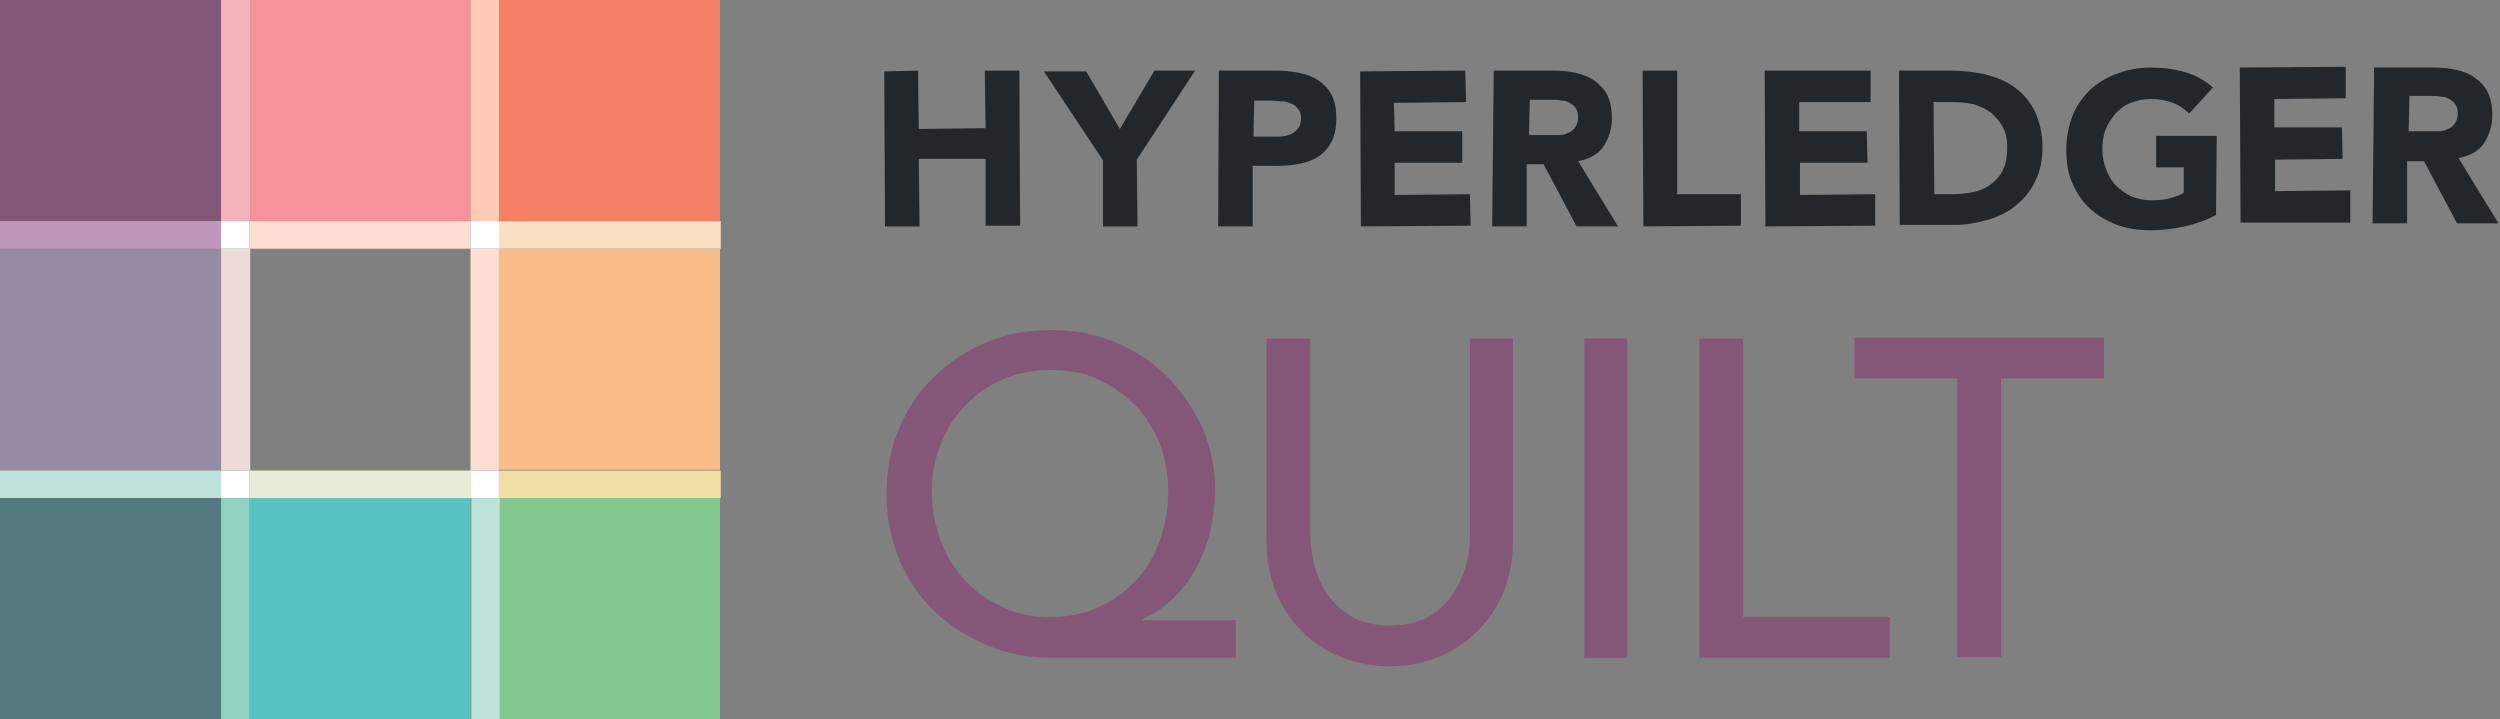 <?xml version="1.0" encoding="utf-8"?>
<!-- Generator: Adobe Illustrator 25.3.1, SVG Export Plug-In . SVG Version: 6.00 Build 0)  -->
<svg version="1.1" id="Layer_1" xmlns="http://www.w3.org/2000/svg" xmlns:xlink="http://www.w3.org/1999/xlink" x="0px" y="0px"
	 viewBox="0 0 325.7 93.7" style="enable-background:new 0 0 325.7 93.7;" xml:space="preserve">
<rect x="0" y="0" width="325.7" height="93.7" fill="#808080" stroke="none"/>
<style type="text/css">
	.st0{fill:#FFFFFF;}
	.st1{fill:#24272A;}
	.st2{fill:#845778;}
	.st3{fill:none;}
	.st4{fill:#F38064;}
	.st5{fill:#F9BD89;}
	.st6{fill:#57C4C2;}
	.st7{fill:#978BA4;}
	.st8{fill:#90D1C2;}
	.st9{fill:#BF97BA;}
	.st10{fill:#BDE3DB;}
	.st11{fill:#FDDED2;}
	.st12{fill:#F59399;}
	.st13{fill:#F2B3BC;}
	.st14{fill:#FCCAB5;}
	.st15{fill:#52797D;}
	.st16{fill:#82C88F;}
	.st17{fill:#EDDAD9;}
	.st18{fill:#F8E0C1;}
	.st19{fill:#F1DDA6;}
	.st20{fill:#E7ECD7;}
</style>
<g>
	<rect x="61.3" y="28.8" class="st0" width="3.8" height="3.6"/>
	<rect x="28.8" y="61.3" class="st0" width="3.7" height="3.6"/>
	<rect x="28.8" y="28.8" class="st0" width="3.7" height="3.6"/>
	<rect x="61.3" y="61.3" class="st0" width="3.7" height="3.6"/>
	<polygon class="st1" points="115.2,9.3 119.6,9.2 119.7,16.8 128.4,16.7 128.3,9.2 132.8,9.2 132.9,29.4 128.4,29.4 128.4,20.7 
		119.7,20.7 119.8,29.5 115.3,29.5 	"/>
	<polygon class="st1" points="143.7,20.9 136,9.3 141.5,9.3 145.9,16.8 150.4,9.2 155.7,9.2 148.1,20.8 148.2,29.5 143.7,29.5 	"/>
	<path class="st1" d="M158.8,9.2l7.5,0c1,0,2,0.1,3,0.3c0.9,0.2,1.8,0.5,2.5,1c0.7,0.5,1.3,1.1,1.7,1.9c0.4,0.8,0.6,1.8,0.6,3
		c0,1.2-0.2,2.2-0.6,3c-0.4,0.8-0.9,1.4-1.6,1.9c-0.7,0.5-1.5,0.8-2.4,1c-0.9,0.2-1.9,0.3-3,0.3l-3.3,0l0,7.9l-4.5,0L158.8,9.2z
		 M163.3,17.8l3,0c0.4,0,0.8,0,1.2-0.1c0.4-0.1,0.7-0.2,1-0.4c0.3-0.2,0.5-0.4,0.7-0.7c0.2-0.3,0.3-0.7,0.3-1.2
		c0-0.5-0.1-0.9-0.4-1.2c-0.2-0.3-0.5-0.6-0.9-0.7c-0.4-0.2-0.8-0.3-1.2-0.3c-0.5,0-0.9-0.1-1.3-0.1l-2.3,0L163.3,17.8z"/>
	<polygon class="st1" points="177.2,9.3 190.9,9.2 191,13.3 181.6,13.4 181.7,17.1 190.5,17.1 190.5,21.2 181.7,21.2 181.7,25.4 
		191.5,25.3 191.6,29.4 177.3,29.5 	"/>
	<path class="st1" d="M194.6,9.2l7.8,0c1,0,2,0.1,2.9,0.3c0.9,0.2,1.7,0.5,2.4,1c0.7,0.5,1.3,1.1,1.7,1.9c0.4,0.8,0.6,1.8,0.6,3
		c0,1.4-0.4,2.6-1.1,3.7c-0.7,1-1.8,1.6-3.3,1.9l5.2,8.5l-5.4,0l-4.3-8.1l-2.2,0l0,8.1l-4.5,0L194.6,9.2z M199.2,17.6l2.6,0
		c0.4,0,0.8,0,1.3,0c0.4,0,0.9-0.1,1.2-0.3c0.4-0.1,0.7-0.4,0.9-0.7c0.2-0.3,0.4-0.7,0.4-1.3c0-0.5-0.1-0.9-0.3-1.2
		c-0.2-0.3-0.5-0.5-0.8-0.7c-0.3-0.2-0.7-0.3-1.1-0.3c-0.4-0.1-0.8-0.1-1.2-0.1l-2.9,0L199.2,17.6z"/>
	<polygon class="st1" points="214,9.2 218.5,9.2 218.5,25.3 226.8,25.3 226.8,29.4 214.1,29.5 	"/>
	<polygon class="st1" points="229.9,9.2 243.7,9.2 243.7,13.3 234.4,13.3 234.4,17.1 243.2,17.1 243.3,21.2 234.5,21.2 234.5,25.4 
		244.3,25.3 244.3,29.4 230,29.5 	"/>
	<path class="st1" d="M247.4,9.2l6.7,0c1.6,0,3.2,0.2,4.6,0.5c1.5,0.4,2.7,0.9,3.8,1.7c1.1,0.8,2,1.9,2.6,3.1c0.6,1.3,1,2.9,1,4.7
		c0,1.6-0.3,3.1-0.9,4.3c-0.6,1.3-1.4,2.3-2.5,3.2c-1,0.9-2.3,1.5-3.6,1.9c-1.4,0.4-2.8,0.7-4.3,0.7l-7.3,0L247.4,9.2z M252,25.3
		l2.3,0c1,0,2-0.1,2.9-0.3c0.9-0.2,1.7-0.6,2.3-1.1c0.6-0.5,1.2-1.1,1.5-1.9c0.4-0.8,0.5-1.8,0.5-2.9c0-1-0.2-1.9-0.6-2.6
		c-0.4-0.7-0.9-1.3-1.5-1.8c-0.6-0.5-1.4-0.8-2.2-1.1c-0.9-0.2-1.7-0.3-2.7-0.3l-2.6,0L252,25.3z"/>
	<path class="st1" d="M288.7,28c-1.3,0.7-2.7,1.2-4.1,1.5c-1.4,0.3-2.9,0.5-4.4,0.5c-1.6,0-3-0.2-4.4-0.7c-1.3-0.5-2.5-1.2-3.5-2.1
		c-1-0.9-1.7-2-2.3-3.3c-0.6-1.3-0.8-2.8-0.8-4.4c0-1.6,0.3-3.1,0.8-4.4c0.5-1.3,1.3-2.4,2.3-3.4c1-0.9,2.1-1.6,3.5-2.1
		c1.3-0.5,2.8-0.8,4.4-0.8c1.6,0,3.1,0.2,4.5,0.6c1.4,0.4,2.6,1.1,3.6,2l-3.1,3.4c-0.6-0.6-1.3-1.1-2.1-1.4
		c-0.8-0.3-1.7-0.5-2.9-0.5c-1,0-1.8,0.2-2.6,0.5c-0.8,0.3-1.4,0.8-2,1.4c-0.5,0.6-1,1.3-1.3,2.1c-0.3,0.8-0.4,1.7-0.4,2.6
		c0,1,0.2,1.8,0.5,2.6c0.3,0.8,0.7,1.5,1.3,2.1c0.6,0.6,1.2,1,2,1.4c0.8,0.3,1.6,0.5,2.6,0.5c1,0,1.8-0.1,2.5-0.3
		c0.7-0.2,1.3-0.4,1.7-0.7l0-3.3l-3.6,0l0-4.1l7.9,0L288.7,28z"/>
	<polygon class="st1" points="291.8,8.8 305.6,8.7 305.6,12.8 296.3,12.9 296.3,16.6 305.1,16.6 305.2,20.7 296.4,20.8 296.4,24.9 
		306.2,24.8 306.2,29 291.9,29 	"/>
	<path class="st1" d="M309.3,8.8l7.8,0c1,0,2,0.1,2.9,0.3c0.9,0.2,1.7,0.5,2.4,1c0.7,0.5,1.3,1.1,1.7,1.9c0.4,0.8,0.6,1.8,0.6,3
		c0,1.4-0.4,2.6-1.1,3.7c-0.7,1-1.8,1.6-3.3,1.9l5.2,8.5l-5.4,0l-4.3-8.1l-2.2,0l0,8.1l-4.5,0L309.3,8.8z M313.8,17.1l2.6,0
		c0.4,0,0.8,0,1.3,0c0.4,0,0.9-0.1,1.2-0.3c0.4-0.1,0.7-0.4,0.9-0.7c0.2-0.3,0.4-0.7,0.4-1.3c0-0.5-0.1-0.9-0.3-1.2
		c-0.2-0.3-0.5-0.5-0.8-0.7c-0.3-0.2-0.7-0.3-1.1-0.3c-0.4-0.1-0.8-0.1-1.2-0.1l-2.9,0L313.8,17.1z"/>
	<g>
		<path class="st2" d="M161,85.7h-24c-2.9,0-5.7-0.5-8.3-1.6c-2.6-1.1-4.9-2.5-6.9-4.4c-2-1.9-3.5-4.1-4.6-6.7
			c-1.1-2.6-1.7-5.5-1.7-8.6c0-3.1,0.5-5.9,1.6-8.5c1.1-2.6,2.6-4.9,4.6-6.8c1.9-1.9,4.2-3.4,6.8-4.5c2.6-1.1,5.4-1.6,8.5-1.6
			c2.9,0,5.7,0.5,8.3,1.6c2.6,1.1,4.8,2.5,6.7,4.4c1.9,1.9,3.4,4.1,4.6,6.6c1.1,2.5,1.7,5.3,1.7,8.3c0,1.8-0.2,3.5-0.6,5.2
			c-0.4,1.7-1,3.3-1.8,4.8c-0.8,1.5-1.8,2.8-3,4c-1.2,1.2-2.6,2.1-4.1,2.8v0.1H161V85.7z M136.8,80.4c2.3,0,4.4-0.4,6.3-1.3
			c1.9-0.8,3.5-2,4.9-3.5c1.4-1.5,2.4-3.2,3.1-5.2c0.7-2,1.1-4.1,1.1-6.4c0-2.2-0.4-4.3-1.1-6.2c-0.8-1.9-1.8-3.6-3.2-5
			s-3-2.5-4.9-3.4s-3.9-1.2-6.2-1.2c-2.2,0-4.2,0.4-6.1,1.2c-1.9,0.8-3.5,1.9-4.9,3.4c-1.4,1.4-2.5,3.1-3.2,5
			c-0.8,1.9-1.2,3.9-1.2,6.1c0,2.3,0.4,4.4,1.1,6.4c0.7,2,1.8,3.7,3.1,5.2c1.4,1.5,3,2.7,4.9,3.5C132.4,80,134.5,80.4,136.8,80.4z"
			/>
		<path class="st2" d="M170.7,44.1v25.5c0,1.3,0.2,2.6,0.5,4c0.4,1.4,0.9,2.7,1.8,3.9c0.8,1.2,1.9,2.1,3.2,2.9
			c1.3,0.7,3,1.1,4.9,1.1s3.6-0.4,4.9-1.1c1.3-0.7,2.4-1.7,3.2-2.9c0.8-1.2,1.4-2.5,1.8-3.9c0.4-1.4,0.5-2.7,0.5-4V44.1h5.6v26.4
			c0,2.4-0.4,4.6-1.2,6.6c-0.8,2-2,3.7-3.4,5.1c-1.5,1.5-3.2,2.6-5.1,3.4c-2,0.8-4.1,1.2-6.4,1.2s-4.4-0.4-6.3-1.2
			c-2-0.8-3.7-1.9-5.1-3.4c-1.5-1.4-2.6-3.2-3.4-5.1c-0.8-2-1.2-4.2-1.2-6.6V44.1H170.7z"/>
		<path class="st2" d="M206.4,44.1h5.6v41.6h-5.6V44.1z"/>
		<path class="st2" d="M221.5,44.1h5.6v36.3h19.1v5.3h-24.8V44.1z"/>
		<path class="st2" d="M255,49.3h-13.4v-5.3h32.5v5.3h-13.4v36.3H255V49.3z"/>
	</g>
	<g>
		<polygon class="st3" points="61.3,28.8 61.3,28.8 61.3,28.8 61.3,32.4 32.6,32.4 32.6,61.3 61.3,61.3 61.3,32.4 65,32.4 65,28.8 
			65,28.8 		"/>
		<polygon class="st3" points="61.4,64.9 65,64.9 65,61.4 65,61.3 61.4,61.3 		"/>
		<polygon class="st3" points="32.5,28.8 32.5,28.8 28.8,28.8 28.8,32.4 32.5,32.4 		"/>
		<rect x="28.8" y="61.3" class="st3" width="3.7" height="3.6"/>
		<rect x="65" y="0" class="st4" width="28.8" height="28.8"/>
		<rect x="65" y="32.4" class="st5" width="28.8" height="28.8"/>
		<rect x="32.5" y="64.9" class="st6" width="28.8" height="28.8"/>
		<polygon class="st2" points="28.8,0 0,0 0,28.8 0,28.8 28.8,28.8 		"/>
		<polygon class="st7" points="28.8,32.4 0,32.4 0,32.4 0,61.3 28.8,61.3 		"/>
		<rect x="28.8" y="64.9" class="st8" width="3.7" height="28.8"/>
		<rect x="0" y="28.8" class="st9" width="28.8" height="3.6"/>
		<polygon class="st10" points="28.8,64.9 28.8,61.3 0,61.3 0,64.9 28.8,64.9 		"/>
		<polygon class="st11" points="32.6,32.4 61.3,32.4 61.3,28.8 32.6,28.8 32.5,28.8 32.5,32.4 		"/>
		<polygon class="st12" points="61.3,28.8 61.3,28.8 61.3,0 32.6,0 32.6,28.8 		"/>
		<polygon class="st13" points="32.5,28.8 32.5,28.8 32.6,28.8 32.6,0 32.5,0 28.8,0 28.8,28.8 		"/>
		<polygon class="st14" points="61.3,28.8 65,28.8 65,28.8 65,0 65,0 61.3,0 61.3,0 61.3,28.8 		"/>
		<polygon class="st15" points="28.8,64.9 0,64.9 0,93.7 28.8,93.7 28.8,93.7 28.8,64.9 		"/>
		<rect x="65" y="64.9" class="st16" width="28.8" height="28.8"/>
		<polygon class="st17" points="32.5,61.3 32.6,61.3 32.6,32.4 32.5,32.4 28.8,32.4 28.8,61.3 32.5,61.3 		"/>
		<rect x="61.4" y="64.9" class="st10" width="3.7" height="28.8"/>
		<polygon class="st18" points="93.8,28.8 65,28.8 65,32.4 65,32.4 93.9,32.4 93.9,28.8 		"/>
		<polygon class="st19" points="65,61.3 65,61.4 65,64.9 93.9,64.9 93.9,61.4 93.9,61.3 65,61.3 		"/>
		<polygon class="st11" points="61.3,61.3 61.4,61.3 61.4,61.3 65,61.3 65,61.3 65,32.4 65,32.4 61.3,32.4 		"/>
		<polygon class="st20" points="61.4,61.3 61.3,61.3 32.6,61.3 32.5,61.3 32.5,61.3 32.5,64.9 61.4,64.9 61.4,61.3 		"/>
	</g>
</g>
</svg>
